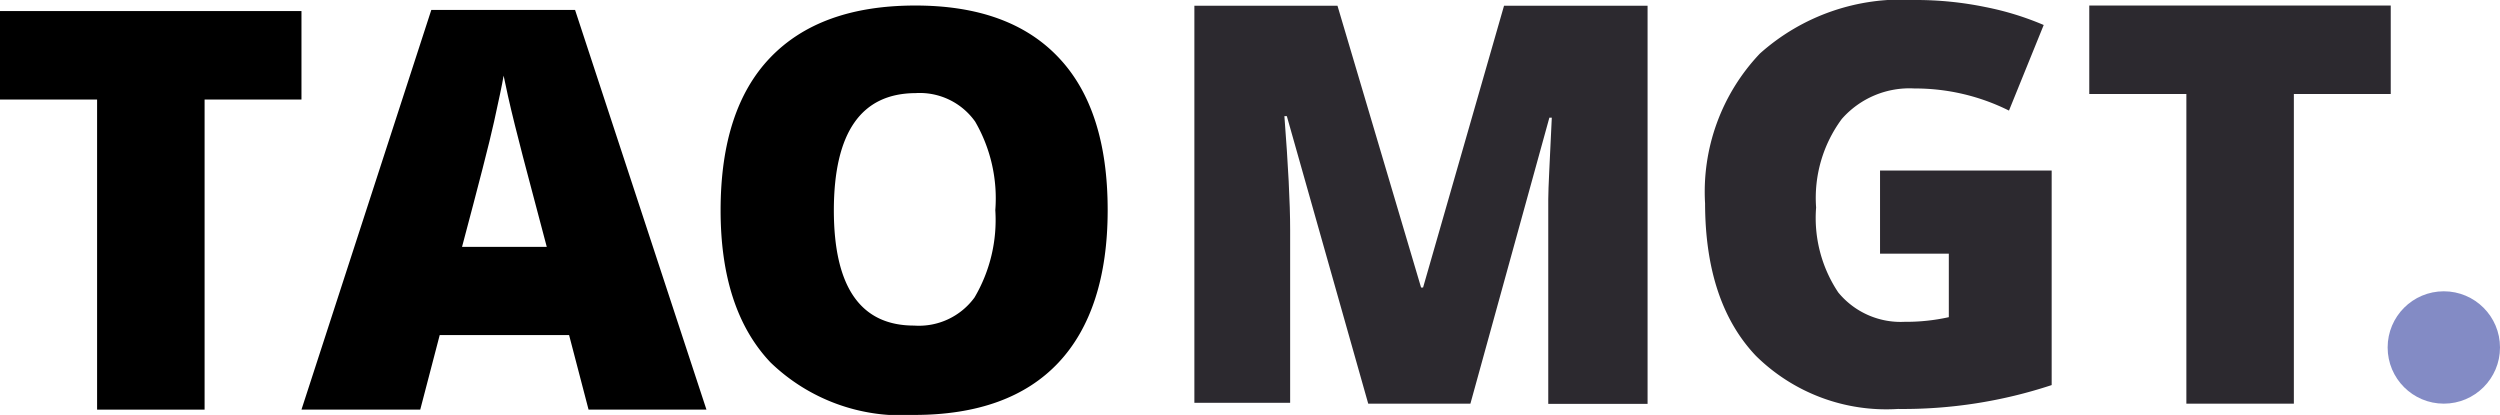 <svg xmlns="http://www.w3.org/2000/svg" viewBox="0 0 113.03 18.76"><defs><style>.cls-1{fill:#2c292f;}.cls-2{fill:#838bc5;}</style></defs><title>taomgt_1</title><g id="Layer_2" data-name="Layer 2"><g id="Layer_10" data-name="Layer 10"><path d="M9.25,18.52H4.39V4.5H0v-4H13.63v4H9.25Z"/><path d="M26.61,18.52l-.88-3.37H19.88L19,18.52H13.63L19.5.45H26l5.94,18.07Zm-1.89-7.36-.78-2.95q-.27-1-.66-2.55c-.25-1-.42-1.79-.51-2.24-.07.42-.22,1.11-.43,2.07s-.7,2.85-1.45,5.67Z"/><path d="M50.08,9.5c0,3-.75,5.33-2.23,6.9s-3.66,2.36-6.52,2.36a8.52,8.52,0,0,1-6.49-2.37Q32.57,14,32.58,9.47t2.24-6.86Q37.07.26,41.35.25T47.86,2.6Q50.08,4.94,50.08,9.5ZM37.7,9.5q0,5.22,3.63,5.22a3.11,3.11,0,0,0,2.73-1.27A6.9,6.9,0,0,0,45,9.5a6.92,6.92,0,0,0-.91-4,3.07,3.07,0,0,0-2.7-1.29Q37.71,4.23,37.7,9.5Z"/><path class="cls-1" d="M61.86,18.25l-3.68-13h-.11c.17,2.21.26,3.92.26,5.14v7.82H54V.26h6.47L64.25,13h.09L68,.26h6.49v18H70V10.36c0-.41,0-.86,0-1.36s.07-1.73.16-3.68h-.11L66.48,18.25Z"/><path class="cls-1" d="M85,7.71h7.76v9.7a21.42,21.42,0,0,1-6.95,1.08,8.39,8.39,0,0,1-6.43-2.41Q77.1,13.67,77.09,9.2a9.07,9.07,0,0,1,2.48-6.78,9.59,9.59,0,0,1,7-2.42,15.57,15.57,0,0,1,3.2.32,13.19,13.19,0,0,1,2.63.81L90.83,5a9.49,9.49,0,0,0-4.27-1,4.07,4.07,0,0,0-3.29,1.38,6,6,0,0,0-1.16,4,6.06,6.06,0,0,0,1,3.84,3.65,3.65,0,0,0,3,1.33,8.9,8.9,0,0,0,2-.21V11.47H85Z"/><path class="cls-1" d="M103.71,18.25H98.85v-14H94.46v-4h13.63v4h-4.38Z"/><circle class="cls-2" cx="110.49" cy="15.71" r="2.54"/></g></g></svg>